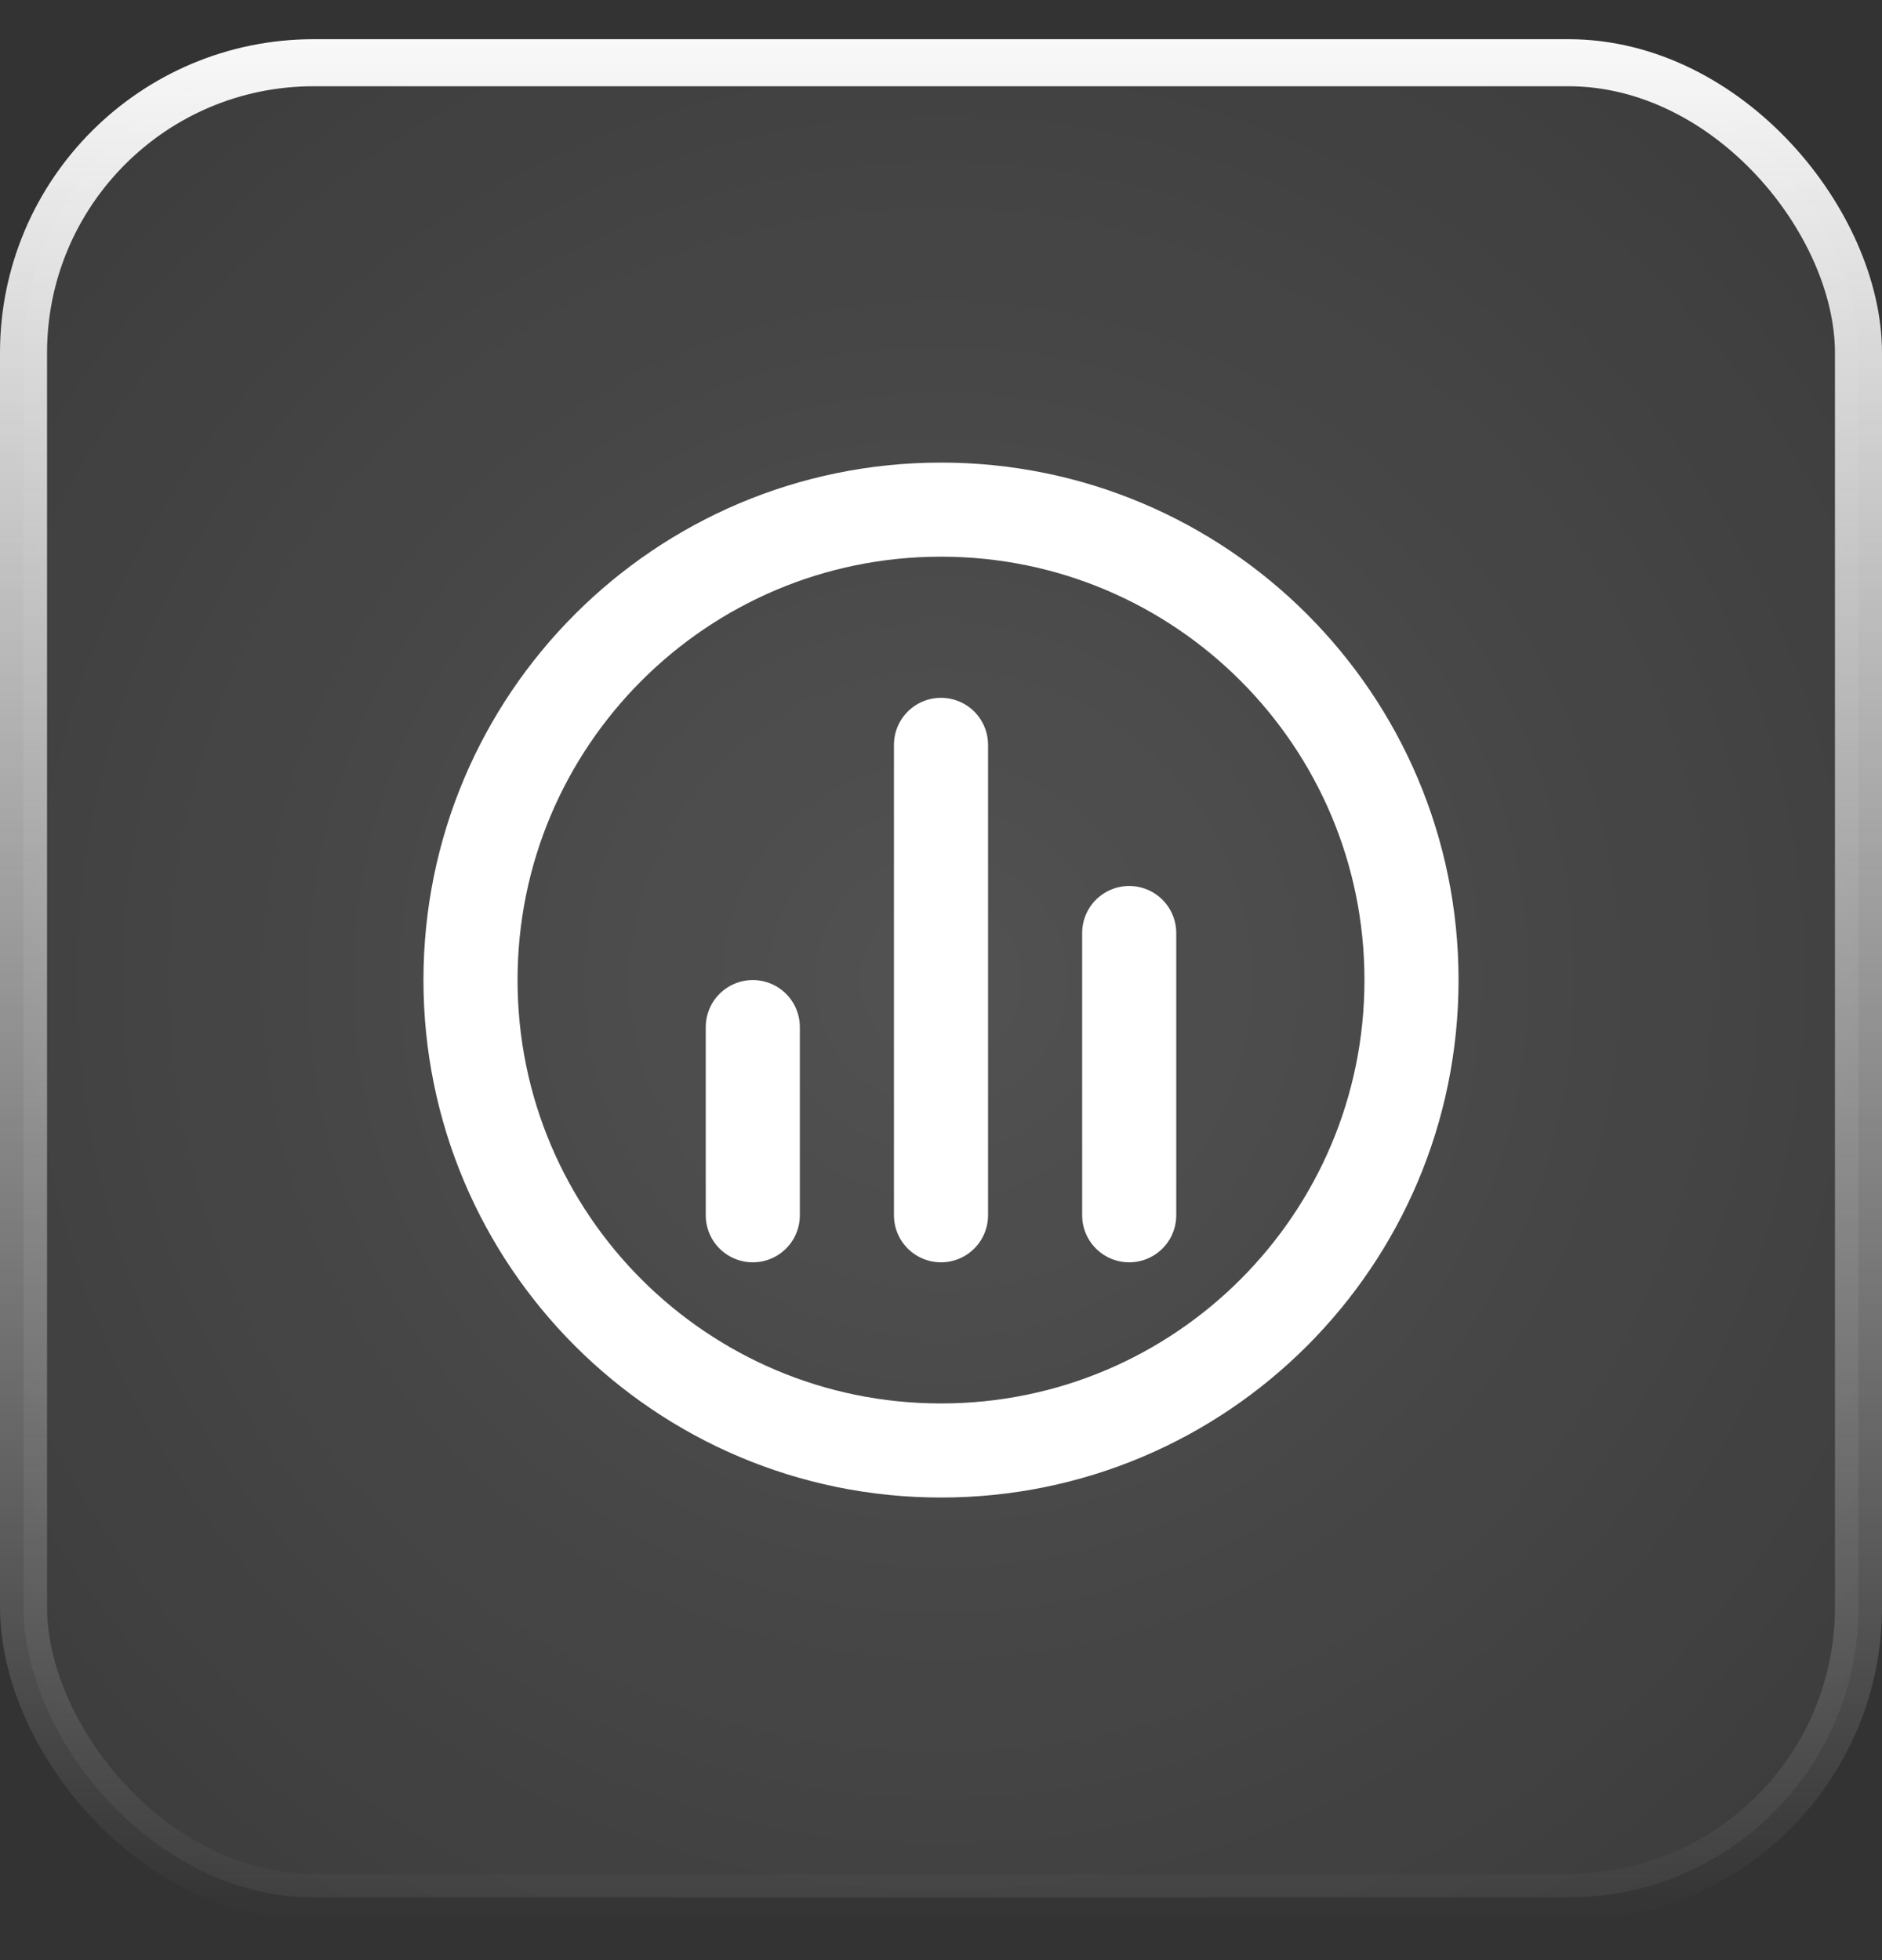 <svg width="24" height="25" viewBox="0 0 24 25" fill="none" xmlns="http://www.w3.org/2000/svg">
<rect x="0" y="0" width="24" height="25" fill="#333333" stroke="none"/>
<rect x="0.3" y="0.8" width="23.4" height="23.4" rx="3.7" fill="url(#paint0_radial_5226_116697)" fill-opacity="0.15"/>
<rect x="0.3" y="0.8" width="23.4" height="23.4" rx="3.7" stroke="url(#paint1_linear_5226_116697)" stroke-width="0.6"/>
<path d="M9.6 13.1V15.5M14.4 11.9V15.5M12 9.5V15.5M18 12.5C18 15.814 15.314 18.5 12 18.5C8.686 18.5 6 15.814 6 12.5C6 9.186 8.686 6.5 12 6.5C15.314 6.5 18 9.186 18 12.5Z" stroke="white" stroke-width="1.2" stroke-linecap="round" stroke-linejoin="round"/>
<defs>
<radialGradient id="paint0_radial_5226_116697" cx="0" cy="0" r="1" gradientUnits="userSpaceOnUse" gradientTransform="translate(12 12.5) rotate(90) scale(22.312)">
<stop stop-color="white"/>
<stop offset="1" stop-color="white" stop-opacity="0"/>
</radialGradient>
<linearGradient id="paint1_linear_5226_116697" x1="12" y1="0.5" x2="12" y2="24.5" gradientUnits="userSpaceOnUse">
<stop stop-color="#F9F9F9"/>
<stop offset="1" stop-color="#F9F9F9" stop-opacity="0"/>
</linearGradient>
</defs>
</svg>
